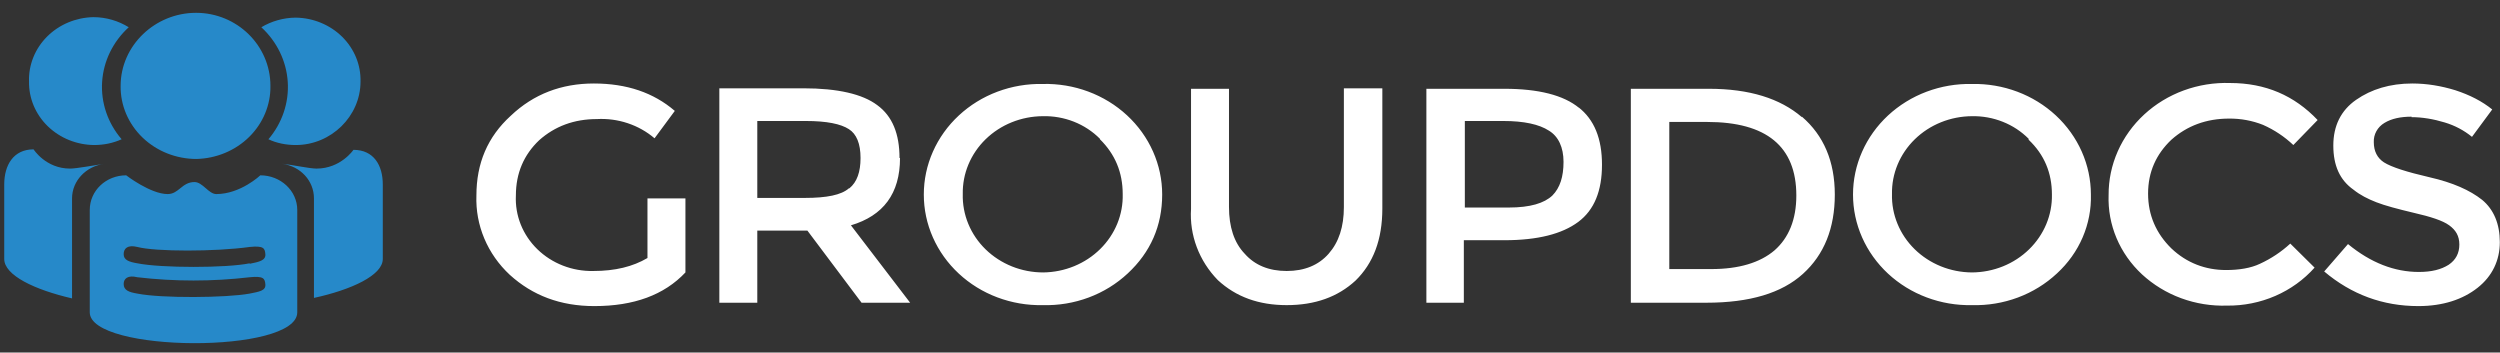 <svg width="156" height="22" viewBox="0 0 156 22" fill="none" xmlns="http://www.w3.org/2000/svg">
<rect x="0" y="0" width="156" height="22" fill="#333333" stroke="none"/>
<path fill-rule="evenodd" clip-rule="evenodd" d="M12.233 9.92C13.484 9.896 14.674 9.404 15.544 8.549C16.414 7.695 16.892 6.548 16.875 5.36C16.875 2.84 14.791 0.8 12.233 0.8C9.675 0.8 7.527 2.84 7.527 5.36C7.519 5.956 7.635 6.548 7.87 7.101C8.104 7.653 8.452 8.157 8.892 8.581C9.333 9.005 9.858 9.342 10.437 9.572C11.016 9.802 11.637 9.92 12.264 9.92H12.233ZM16.749 8.69C17.254 8.93 17.854 9.05 18.454 9.05C20.665 9.05 22.497 7.25 22.497 5.09C22.509 4.575 22.415 4.063 22.218 3.584C22.021 3.104 21.726 2.666 21.35 2.295C20.975 1.924 20.525 1.628 20.028 1.423C19.531 1.217 18.996 1.108 18.454 1.1C17.694 1.107 16.95 1.315 16.307 1.7C17.286 2.602 17.874 3.82 17.956 5.114C18.038 6.407 17.607 7.683 16.749 8.69ZM5.854 9.05C6.485 9.05 7.054 8.93 7.59 8.69C6.725 7.686 6.29 6.408 6.372 5.113C6.454 3.817 7.047 2.599 8.033 1.7C7.401 1.31 6.643 1.07 5.822 1.07C5.28 1.082 4.746 1.195 4.25 1.404C3.755 1.613 3.308 1.913 2.935 2.286C2.562 2.66 2.271 3.1 2.078 3.581C1.885 4.063 1.794 4.575 1.811 5.09C1.803 5.605 1.902 6.116 2.102 6.594C2.303 7.072 2.601 7.508 2.98 7.876C3.359 8.244 3.81 8.537 4.309 8.739C4.808 8.94 5.343 9.046 5.885 9.05H5.854ZM4.369 10.52C2.853 10.52 2.095 9.32 2.095 9.32C0.832 9.32 0.264 10.31 0.264 11.51V16.16C0.264 17.18 2.159 18.08 4.496 18.62V12.38C4.496 11.27 5.38 10.37 6.517 10.22C5.885 10.31 4.78 10.52 4.369 10.52V10.52ZM16.244 10.94C16.244 10.94 15.012 12.11 13.496 12.11C13.022 12.11 12.643 11.36 12.138 11.36C11.349 11.36 11.159 12.11 10.464 12.11C9.391 12.11 7.875 10.94 7.875 10.94C6.611 10.94 5.601 11.9 5.601 13.1V19.49C5.601 22.01 18.549 22.1 18.549 19.49V13.1C18.549 11.9 17.507 10.94 16.244 10.94V10.94ZM15.581 18.32C14.128 18.59 10.054 18.62 8.569 18.32C8.033 18.23 7.717 18.11 7.717 17.72C7.717 17.39 7.969 17.15 8.569 17.3C10.898 17.572 13.252 17.572 15.581 17.3C16.465 17.21 16.528 17.39 16.559 17.75C16.591 18.14 16.18 18.2 15.581 18.32ZM15.581 16.43C14.128 16.73 10.054 16.73 8.569 16.43C8.033 16.34 7.717 16.22 7.717 15.86C7.717 15.5 7.969 15.26 8.569 15.41C9.706 15.71 13.433 15.71 15.581 15.41C16.465 15.32 16.528 15.5 16.559 15.86C16.591 16.25 16.18 16.34 15.581 16.46V16.43ZM22.055 9.35C22.055 9.35 21.265 10.52 19.749 10.52C19.307 10.52 18.233 10.28 17.602 10.22C18.739 10.37 19.591 11.27 19.591 12.38V18.59C21.928 18.08 23.886 17.18 23.886 16.16V11.51C23.886 10.31 23.318 9.35 22.055 9.35Z" fill="#2689C9"/>
<path d="M40.371 12.38H42.771V17C41.444 18.41 39.55 19.1 37.086 19.1C34.97 19.1 33.233 18.44 31.812 17.15C31.122 16.508 30.579 15.736 30.221 14.884C29.862 14.031 29.694 13.117 29.728 12.2C29.728 10.19 30.423 8.54 31.875 7.22C33.297 5.87 35.034 5.21 37.055 5.21C39.108 5.21 40.781 5.78 42.108 6.92L40.844 8.63C40.358 8.214 39.789 7.894 39.171 7.688C38.553 7.482 37.898 7.394 37.244 7.43C35.823 7.43 34.623 7.88 33.644 8.75C32.697 9.65 32.191 10.79 32.191 12.2C32.161 12.816 32.264 13.431 32.494 14.008C32.725 14.585 33.078 15.11 33.531 15.552C33.984 15.993 34.528 16.342 35.128 16.575C35.729 16.809 36.374 16.923 37.023 16.91C38.381 16.91 39.486 16.64 40.402 16.1V12.38H40.371ZM56.161 9.86C56.161 12.08 55.119 13.46 53.098 14.06L56.793 18.89H53.761L50.382 14.39H47.255V18.89H44.887V5.51H50.129C52.277 5.51 53.824 5.87 54.74 6.56C55.688 7.25 56.13 8.36 56.13 9.86H56.161ZM53.003 11.75C53.477 11.36 53.698 10.73 53.698 9.86C53.698 8.96 53.445 8.36 52.972 8.06C52.466 7.73 51.582 7.55 50.287 7.55H47.255V12.35H50.224C51.582 12.35 52.498 12.17 52.972 11.75H53.003ZM70.373 17.06C69.675 17.713 68.845 18.225 67.933 18.565C67.021 18.905 66.046 19.067 65.067 19.04C64.1 19.06 63.139 18.896 62.239 18.558C61.339 18.221 60.52 17.715 59.829 17.073C59.137 16.43 58.588 15.663 58.213 14.816C57.838 13.969 57.645 13.059 57.646 12.14C57.645 11.221 57.838 10.311 58.213 9.464C58.588 8.617 59.137 7.85 59.829 7.207C60.52 6.564 61.339 6.059 62.239 5.721C63.139 5.384 64.1 5.22 65.067 5.24C66.037 5.216 67.002 5.377 67.905 5.713C68.808 6.049 69.632 6.553 70.326 7.196C71.021 7.839 71.573 8.608 71.95 9.457C72.327 10.306 72.521 11.219 72.52 12.14C72.52 14.09 71.794 15.74 70.373 17.06V17.06ZM68.636 8.66C68.179 8.2 67.625 7.836 67.01 7.593C66.395 7.351 65.733 7.233 65.067 7.25C64.402 7.254 63.745 7.383 63.133 7.63C62.521 7.877 61.967 8.237 61.503 8.689C61.039 9.141 60.674 9.677 60.429 10.264C60.184 10.851 60.065 11.479 60.077 12.11C60.06 12.746 60.178 13.38 60.423 13.972C60.667 14.565 61.035 15.105 61.503 15.561C61.971 16.016 62.53 16.378 63.148 16.626C63.765 16.873 64.428 17 65.099 17C65.764 16.992 66.42 16.859 67.031 16.608C67.641 16.358 68.192 15.994 68.654 15.539C69.115 15.084 69.477 14.547 69.718 13.958C69.958 13.37 70.074 12.741 70.057 12.11C70.057 10.76 69.583 9.62 68.636 8.69V8.66ZM77.668 15.83C78.3 16.55 79.184 16.91 80.289 16.91C81.395 16.91 82.279 16.55 82.91 15.83C83.542 15.11 83.858 14.15 83.858 12.92V5.51H86.258V13.01C86.258 14.96 85.69 16.43 84.584 17.51C83.479 18.53 82.058 19.04 80.289 19.04C78.552 19.04 77.131 18.53 75.994 17.48C75.414 16.886 74.966 16.186 74.679 15.423C74.391 14.66 74.269 13.849 74.32 13.04V5.54H76.689V12.92C76.689 14.15 77.005 15.14 77.668 15.83V15.83ZM98.48 6.68C99.49 7.46 99.964 8.66 99.964 10.28C99.964 11.9 99.49 13.1 98.48 13.85C97.469 14.6 95.953 14.99 93.869 14.99H91.343V18.89H89.006V5.54H93.869C95.985 5.54 97.564 5.93 98.543 6.74L98.48 6.68ZM96.869 12.2C97.343 11.72 97.564 11.03 97.564 10.1C97.564 9.2 97.248 8.51 96.648 8.15C96.048 7.76 95.101 7.55 93.806 7.55H91.406V12.95H94.153C95.48 12.95 96.364 12.68 96.869 12.2ZM112.439 7.28C113.797 8.45 114.492 10.07 114.492 12.14C114.492 14.24 113.828 15.89 112.502 17.09C111.175 18.29 109.186 18.89 106.47 18.89H101.764V5.54H106.628C109.154 5.54 111.081 6.14 112.439 7.31V7.28ZM112.091 12.2C112.091 9.14 110.228 7.61 106.533 7.61H104.164V16.79H106.786C108.491 16.79 109.818 16.4 110.733 15.62C111.618 14.84 112.091 13.7 112.091 12.2V12.2ZM128.356 17.06C127.657 17.713 126.828 18.225 125.916 18.565C125.004 18.905 124.029 19.067 123.05 19.04C122.083 19.06 121.121 18.896 120.222 18.558C119.322 18.221 118.503 17.715 117.811 17.073C117.12 16.43 116.571 15.663 116.196 14.816C115.821 13.969 115.628 13.059 115.628 12.14C115.628 11.221 115.821 10.311 116.196 9.464C116.571 8.617 117.12 7.85 117.811 7.207C118.503 6.564 119.322 6.059 120.222 5.721C121.121 5.384 122.083 5.22 123.05 5.24C124.017 5.22 124.979 5.384 125.878 5.721C126.778 6.059 127.597 6.564 128.289 7.207C128.98 7.85 129.529 8.617 129.904 9.464C130.279 10.311 130.472 11.221 130.472 12.14C130.497 13.055 130.322 13.964 129.958 14.811C129.594 15.658 129.048 16.424 128.356 17.06ZM126.587 8.66C126.134 8.204 125.585 7.842 124.975 7.6C124.366 7.357 123.71 7.238 123.05 7.25C122.385 7.254 121.728 7.383 121.116 7.63C120.504 7.877 119.95 8.237 119.486 8.689C119.022 9.141 118.657 9.677 118.412 10.264C118.167 10.851 118.048 11.479 118.06 12.11C118.043 12.744 118.16 13.375 118.403 13.965C118.645 14.556 119.01 15.095 119.474 15.55C119.939 16.005 120.495 16.368 121.108 16.617C121.722 16.866 122.382 16.996 123.05 17C123.715 16.996 124.372 16.867 124.984 16.62C125.596 16.373 126.15 16.013 126.614 15.56C127.078 15.108 127.443 14.573 127.688 13.986C127.933 13.399 128.052 12.771 128.04 12.14C128.04 10.79 127.566 9.65 126.587 8.72V8.66ZM138.904 16.85C139.725 16.85 140.451 16.73 141.02 16.46C141.718 16.139 142.358 15.713 142.914 15.2L144.43 16.7C143.76 17.453 142.922 18.056 141.978 18.466C141.033 18.876 140.005 19.082 138.967 19.07C137.99 19.101 137.016 18.944 136.105 18.609C135.193 18.274 134.362 17.767 133.661 17.12C132.97 16.478 132.428 15.706 132.069 14.854C131.711 14.001 131.543 13.087 131.577 12.17C131.572 11.233 131.766 10.305 132.148 9.441C132.53 8.577 133.092 7.795 133.8 7.142C134.508 6.489 135.347 5.979 136.267 5.642C137.188 5.305 138.17 5.148 139.156 5.18C141.367 5.18 143.167 5.96 144.62 7.49L143.104 9.05C142.555 8.528 141.914 8.101 141.209 7.79C140.539 7.525 139.819 7.393 139.093 7.4C137.672 7.4 136.472 7.85 135.493 8.72C134.545 9.62 134.04 10.73 134.04 12.08C134.04 13.43 134.545 14.57 135.493 15.5C136.44 16.4 137.609 16.85 138.904 16.85V16.85ZM150.494 7.28C149.799 7.28 149.231 7.4 148.789 7.67C148.576 7.797 148.403 7.974 148.287 8.185C148.17 8.396 148.115 8.632 148.125 8.87C148.125 9.44 148.346 9.86 148.757 10.13C149.231 10.43 150.178 10.73 151.599 11.06C153.052 11.39 154.126 11.87 154.884 12.47C155.61 13.07 155.989 13.97 155.989 15.11C155.989 16.25 155.515 17.24 154.599 17.96C153.684 18.68 152.452 19.1 150.904 19.1C148.694 19.1 146.736 18.38 145.03 16.94L146.515 15.23C147.936 16.4 149.42 16.97 150.936 16.97C151.726 16.97 152.326 16.82 152.799 16.52C153.241 16.22 153.463 15.8 153.463 15.26C153.463 14.72 153.241 14.36 152.831 14.06C152.42 13.76 151.662 13.52 150.62 13.28C149.61 13.04 148.82 12.83 148.283 12.62C147.746 12.41 147.273 12.17 146.862 11.84C146.009 11.24 145.599 10.34 145.599 9.08C145.599 7.85 146.073 6.89 147.02 6.23C147.967 5.57 149.136 5.21 150.525 5.21C151.441 5.21 152.326 5.36 153.21 5.63C154.126 5.93 154.884 6.32 155.515 6.83L154.252 8.54C153.754 8.133 153.174 7.827 152.547 7.64C151.852 7.43 151.157 7.31 150.462 7.31L150.494 7.28Z" fill="#ffffff"/>
</svg>
